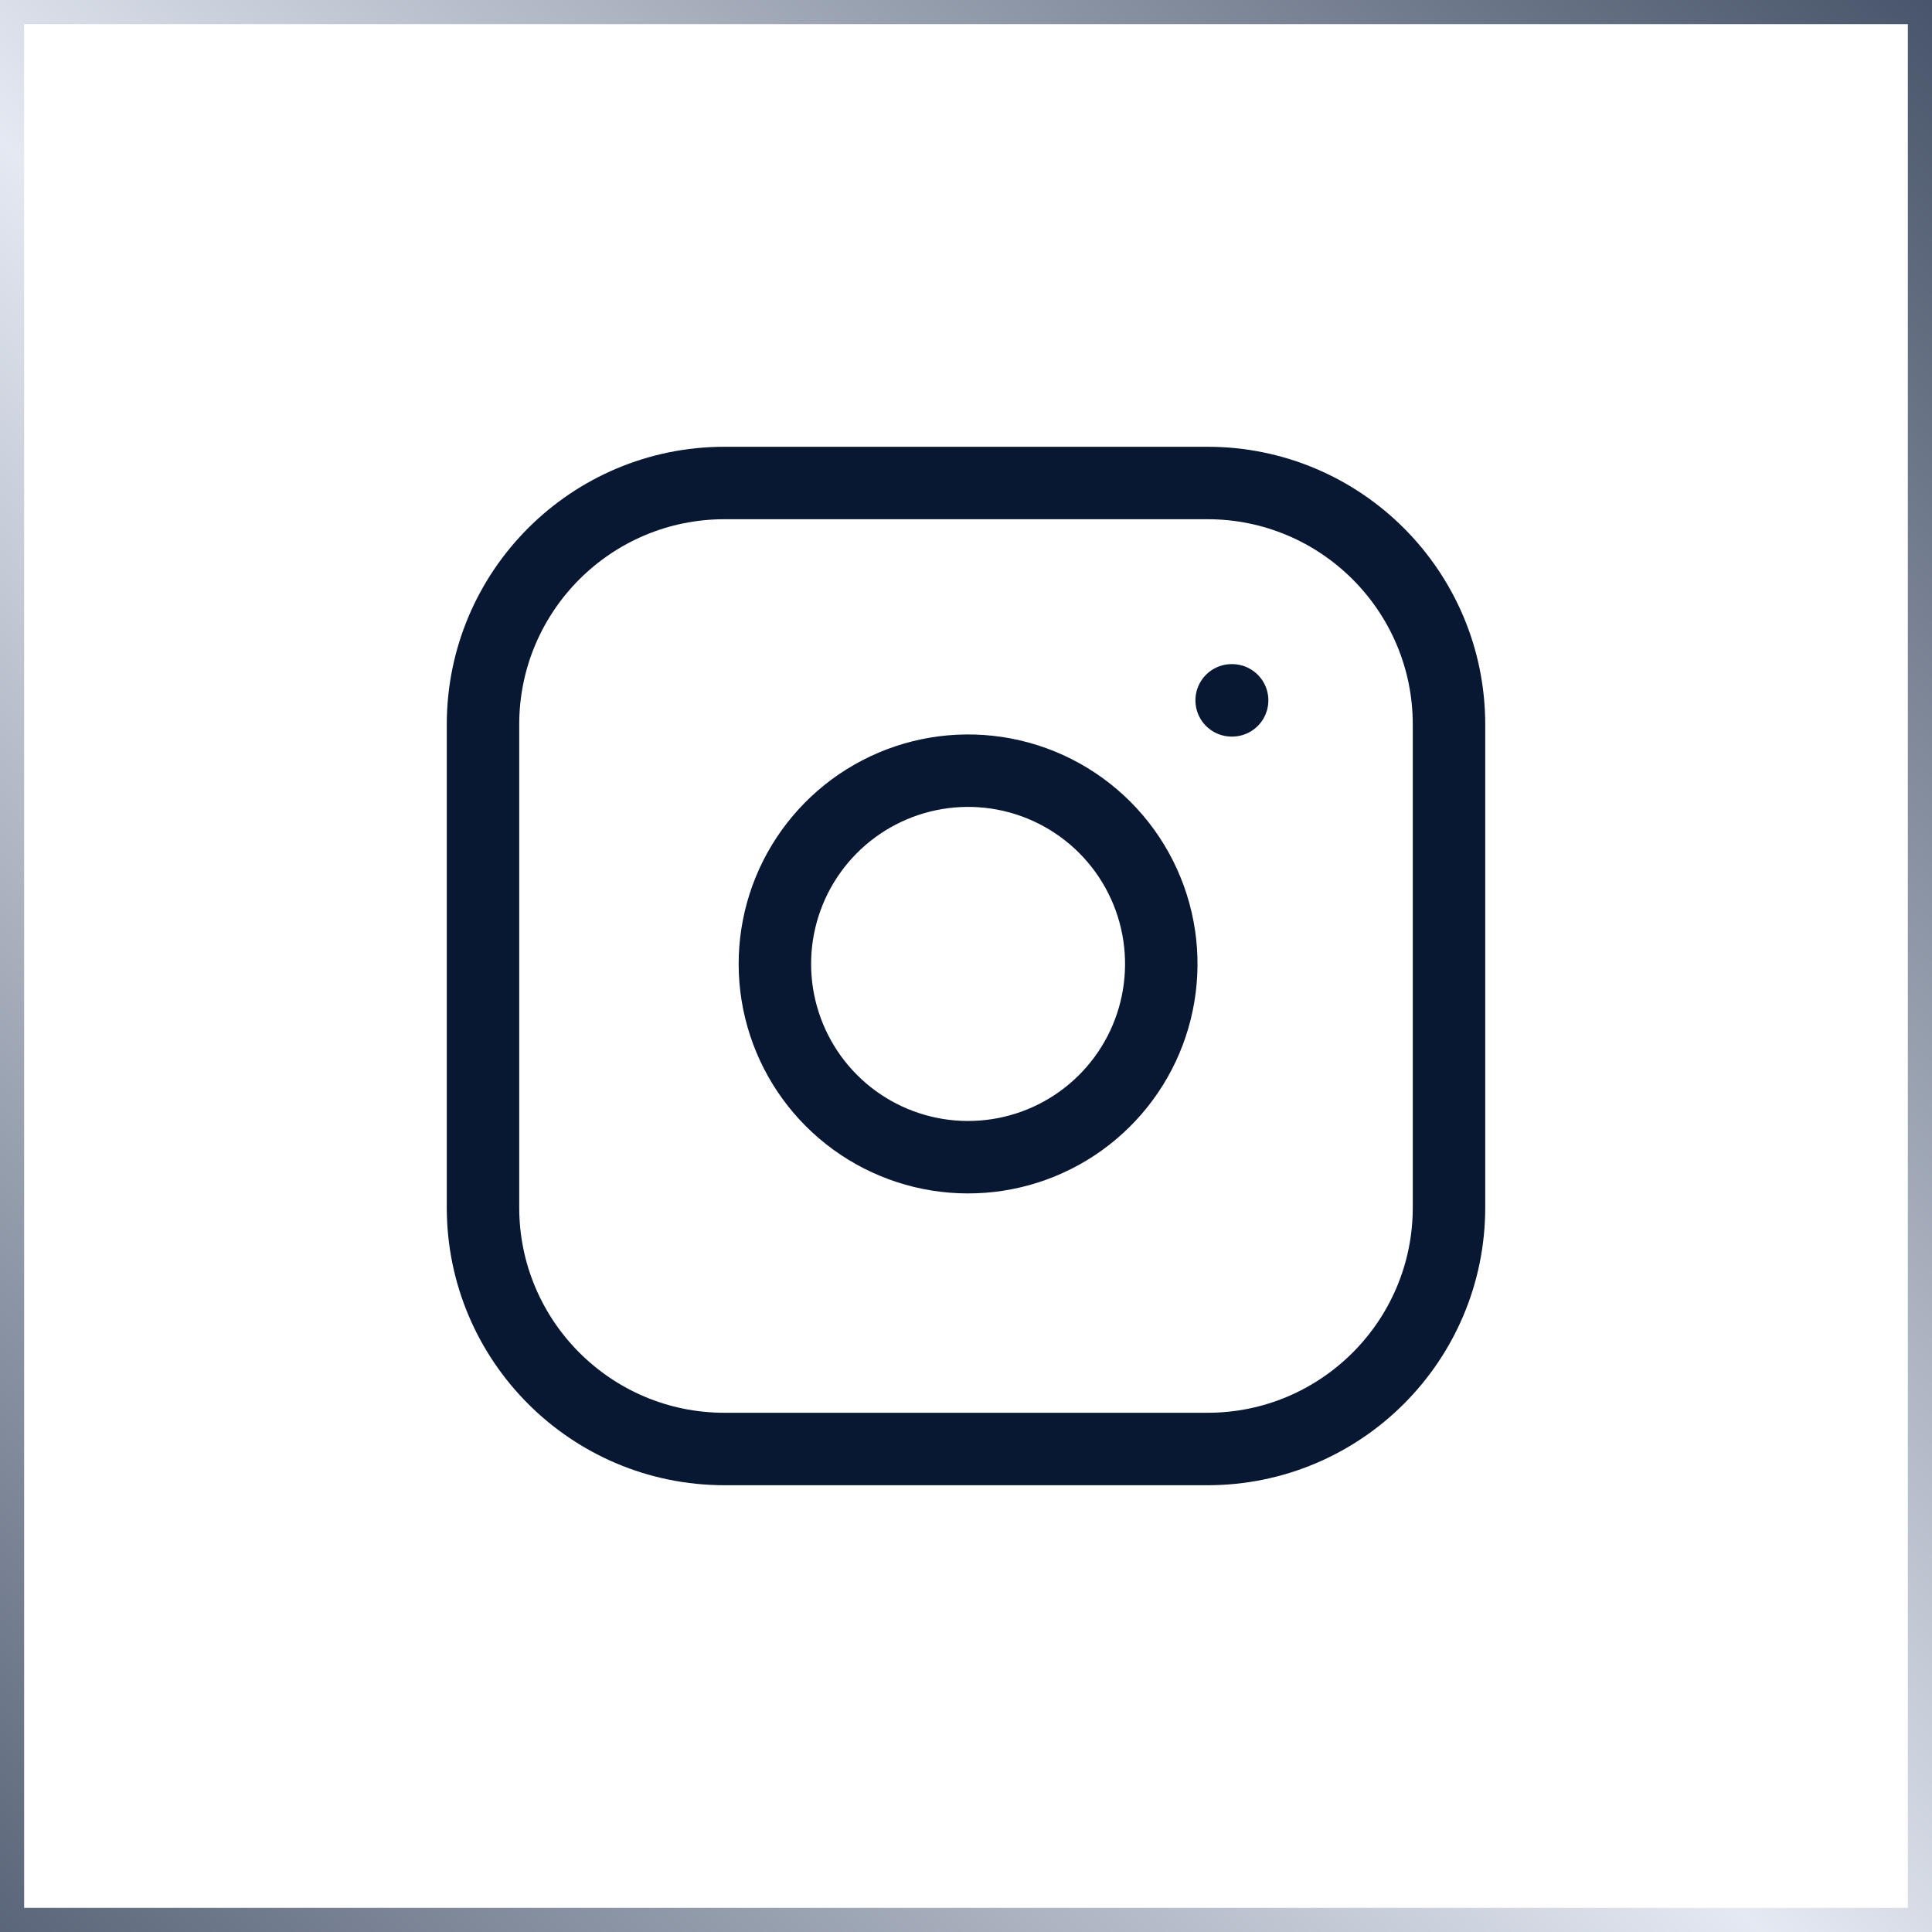 <svg width="40" height="40" viewBox="0 0 40 40" fill="none" xmlns="http://www.w3.org/2000/svg">
<path d="M25.5 14.5H25.51M15 10H25C27.761 10 30 12.239 30 15V25C30 27.761 27.761 30 25 30H15C12.239 30 10 27.761 10 25V15C10 12.239 12.239 10 15 10ZM24 19.37C24.123 20.203 23.981 21.053 23.594 21.8C23.206 22.547 22.593 23.153 21.842 23.531C21.09 23.91 20.238 24.041 19.408 23.908C18.577 23.774 17.81 23.382 17.215 22.787C16.62 22.192 16.228 21.424 16.094 20.593C15.96 19.762 16.092 18.91 16.47 18.158C16.849 17.407 17.454 16.793 18.201 16.406C18.948 16.018 19.798 15.876 20.63 15.999C21.479 16.125 22.265 16.521 22.872 17.128C23.479 17.735 23.874 18.521 24 19.37Z" stroke="#081732" stroke-width="1.5" stroke-linecap="round" stroke-linejoin="round"/>
<rect x="0.25" y="0.25" width="39.5" height="39.5" stroke="url(#paint0_linear_1348_400)" stroke-width="0.5"/>
<defs>
<linearGradient id="paint0_linear_1348_400" x1="49" y1="-9" x2="-11.5" y2="50.5" gradientUnits="userSpaceOnUse">
<stop stop-color="#081732"/>
<stop offset="0.51" stop-color="#E4E9F2"/>
<stop offset="1" stop-color="#081732"/>
</linearGradient>
</defs>
</svg>
